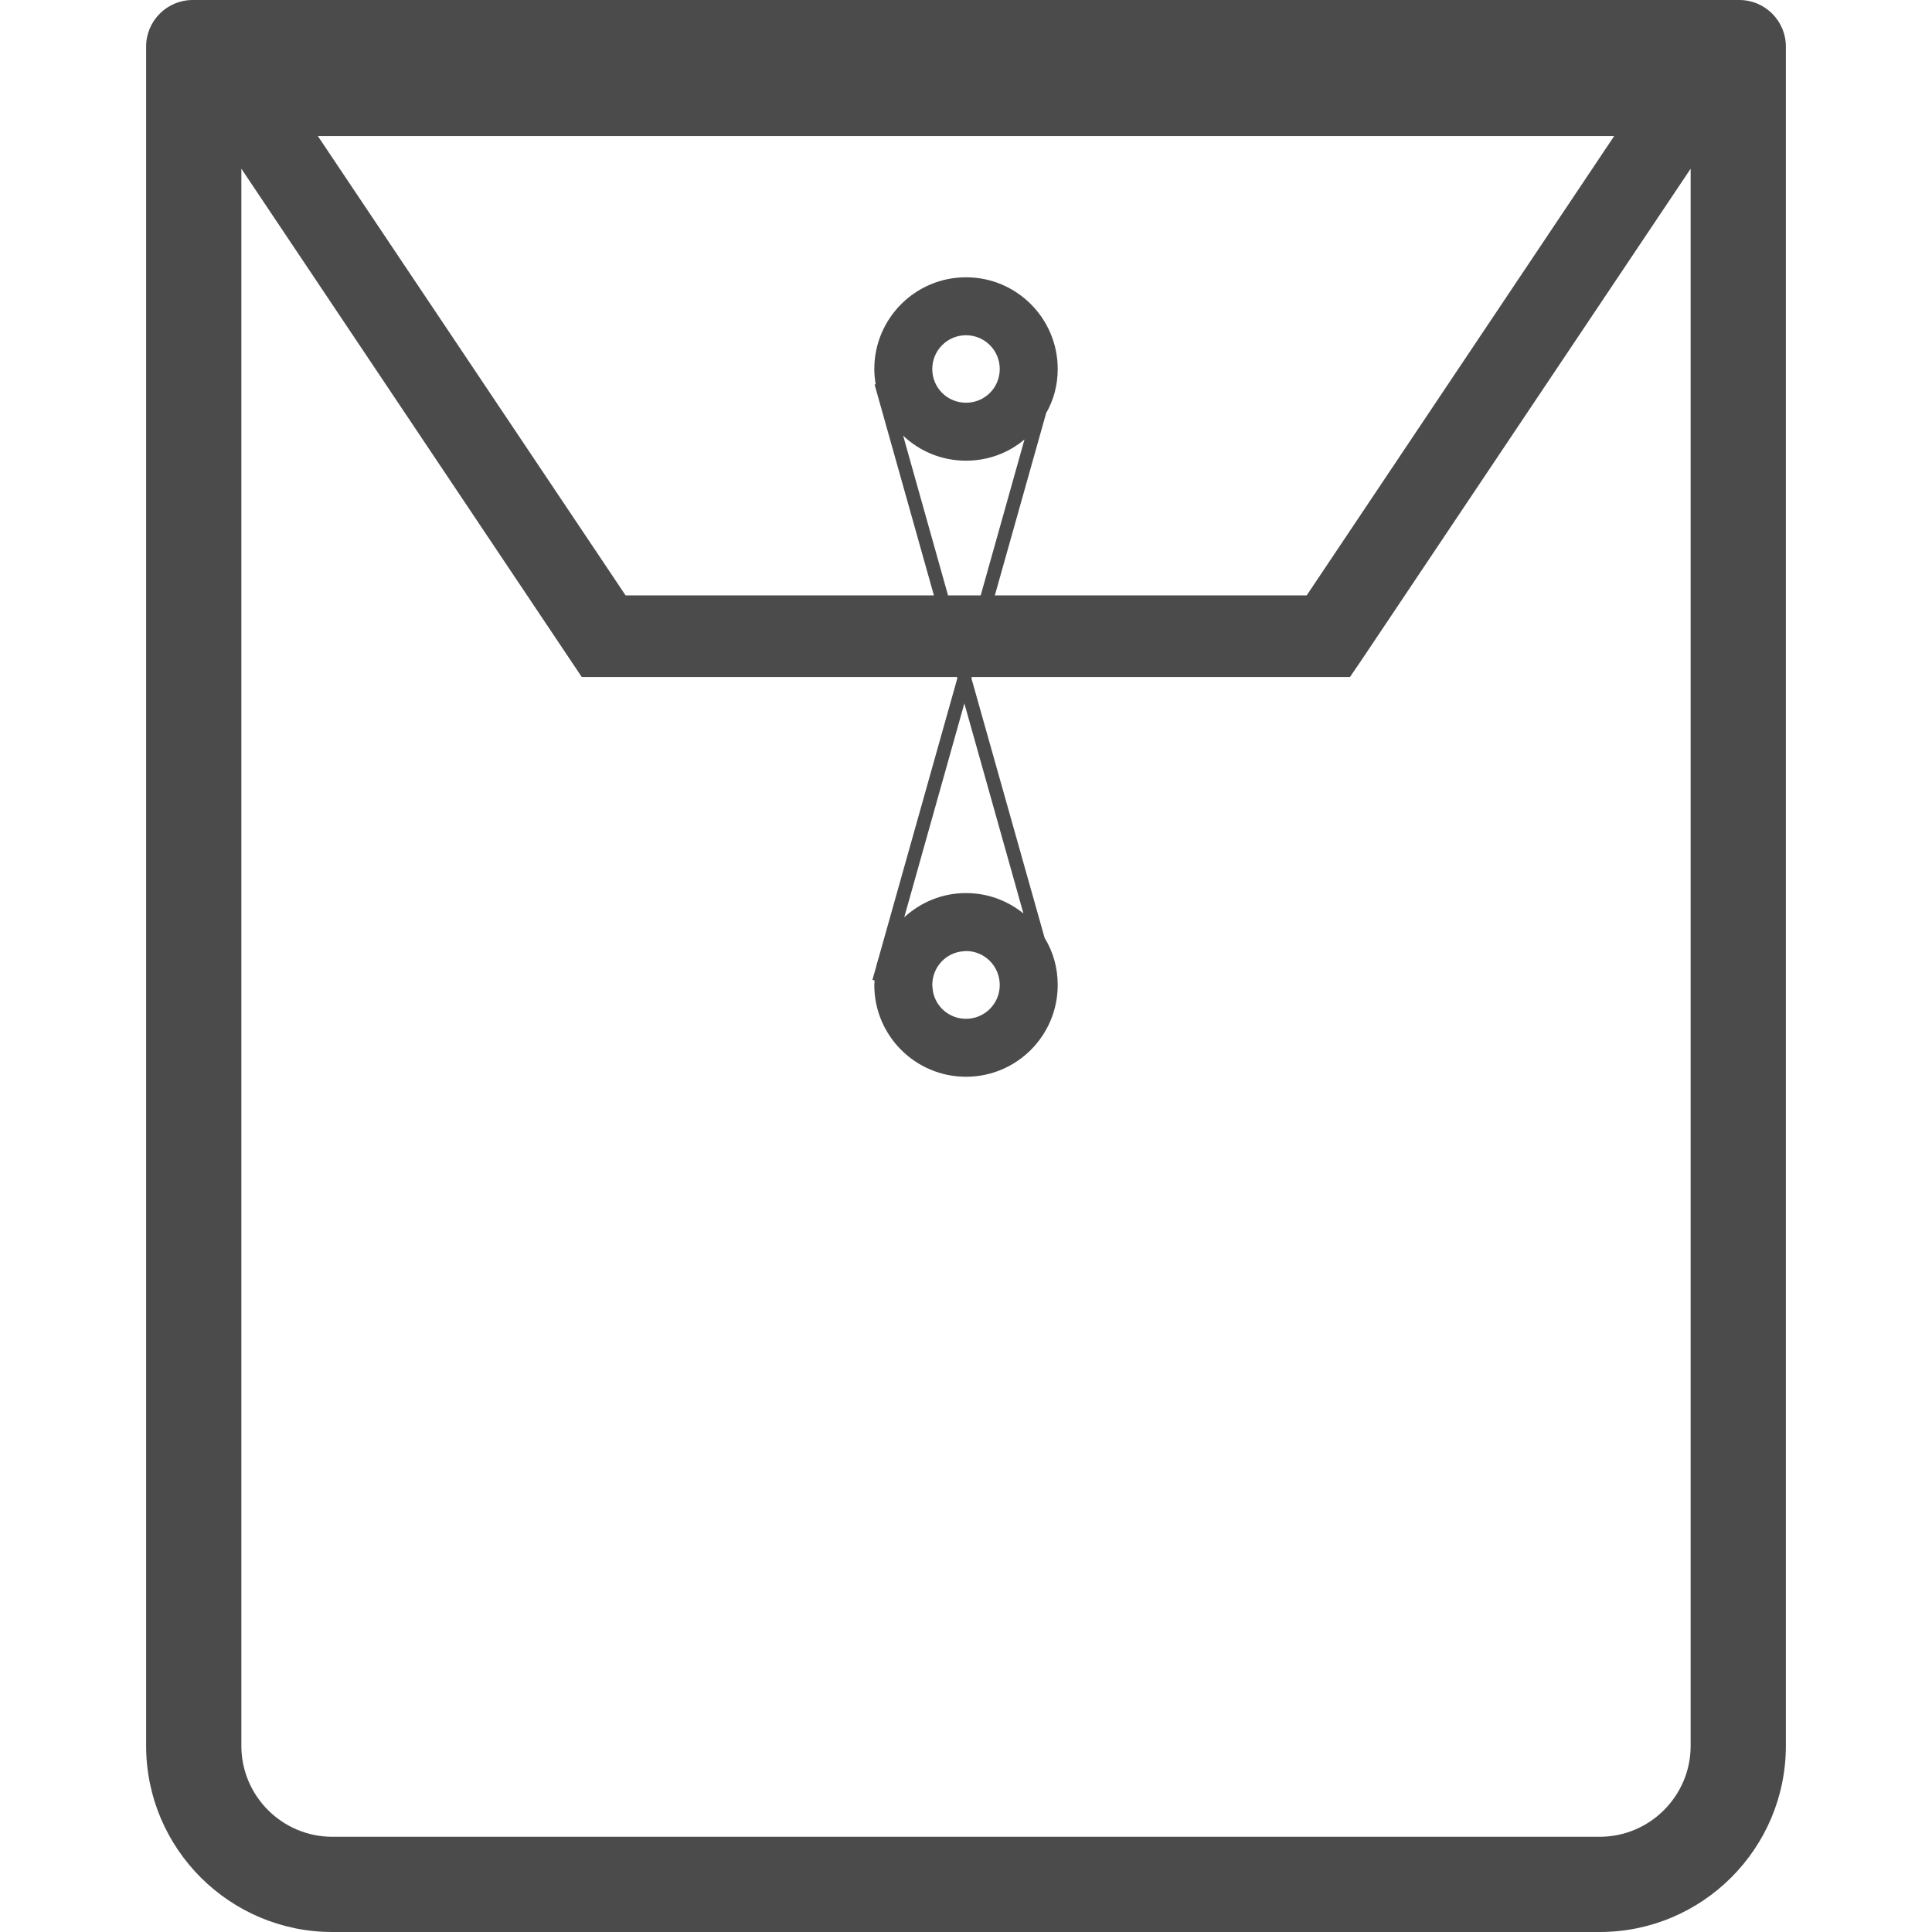 <!--?xml version="1.0" encoding="utf-8"?-->
<!-- Generator: Adobe Illustrator 24.1.1, SVG Export Plug-In . SVG Version: 6.00 Build 0)  -->
<svg version="1.1" id="_x31_0" xmlns="http://www.w3.org/2000/svg" xmlns:xlink="http://www.w3.org/1999/xlink" x="0px" y="0px" viewBox="0 0 512 512" style="width: 256px; height: 256px; opacity: 1;" xml:space="preserve">
<style type="text/css">
	.st0{fill:#374149;}
</style>
<g>
	<path class="st0" d="M460.926,0H51.074c-6.821,0-12.348,5.527-12.348,12.348v450.328C38.73,489.918,60.882,511.996,88.05,512
		h335.902c27.164-0.004,49.313-22.082,49.321-49.324V12.348C473.274,5.527,467.746,0,460.926,0z M256,106.726
		c-4.973,0-8.938-3.965-8.938-8.942c0-4.902,3.965-8.941,8.938-8.941c4.977,0,8.945,4.039,8.945,8.941
		C264.945,102.762,260.977,106.726,256,106.726z M256,122.086c5.918,0,11.324-2.09,15.504-5.625l-11.61,41.324h-8.652
		l-11.899-42.332C243.672,119.562,249.511,122.086,256,122.086z M255.566,186.41l15.652,55.672
		c-4.183-3.391-9.445-5.406-15.218-5.406c-6.344,0-12.039,2.449-16.367,6.414L255.566,186.41z M255.21,252.106l0.79-0.07
		c4.977,0,8.945,4.039,8.945,9.015c0,4.902-3.968,8.942-8.945,8.942c-4.469,0-8.145-3.246-8.793-7.5l-0.145-1.442
		C247.062,256.363,250.594,252.469,255.21,252.106z M346.289,157.785h-82.645l13.559-48.171v-0.074
		c2.019-3.461,3.102-7.5,3.102-11.754c0-13.414-10.887-24.304-24.305-24.304c-13.41,0-24.301,10.89-24.301,24.304
		c0,1.371,0.144,2.738,0.363,4.039l-0.289,0.07l15.722,55.89h-81.707L84.23,36.054h343.546L346.289,157.785z M253.695,179.778
		l-20.625,73.27l-0.794,2.738l-0.07,0.364l-1.012,3.531l0.578,0.144l-0.074,1.226c0,13.414,10.89,24.301,24.301,24.301
		c13.418,0,24.305-10.886,24.305-24.301c0-4.613-1.227-8.87-3.462-12.476l-19.398-68.797l0.07-0.36h100.238l3.246-4.762
		l87.039-129.945v417.965c0,13.27-10.817,24.086-24.086,24.086H88.05c-13.27,0-24.086-10.816-24.086-24.086V44.711l90.211,134.706
		h99.445L253.695,179.778z" style="fill: rgb(75, 75, 75);"></path>
</g>
</svg>
